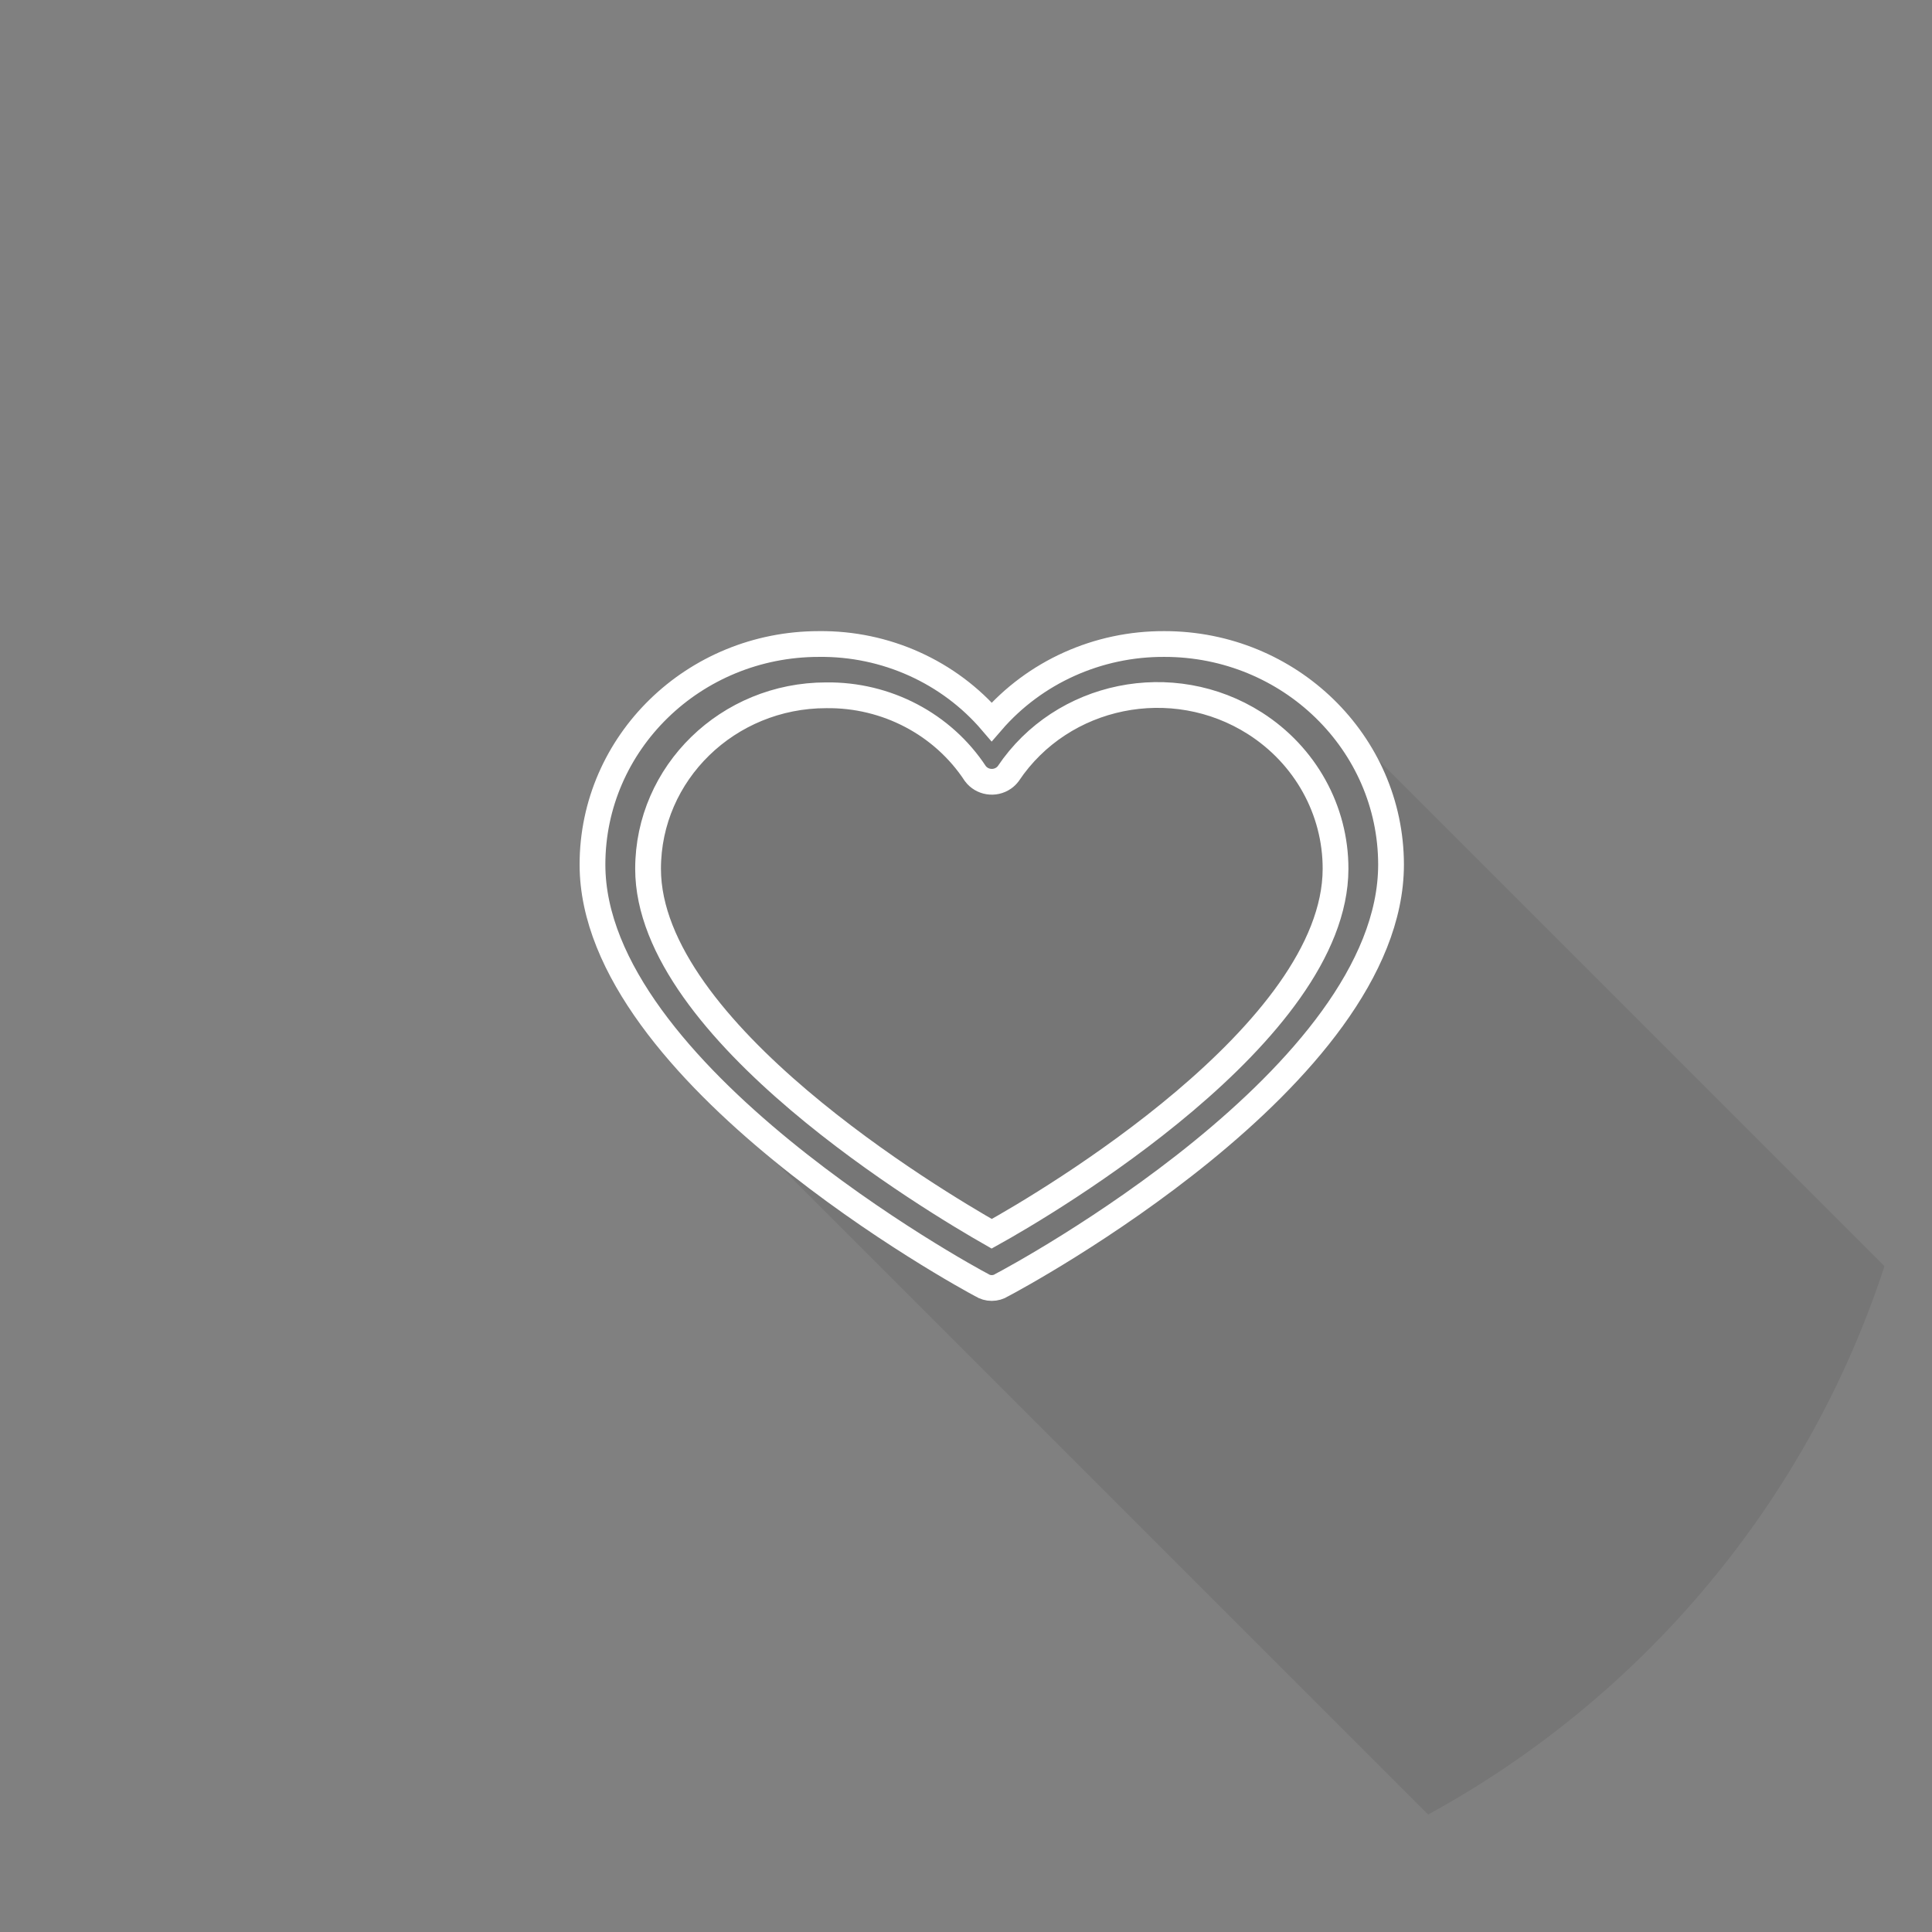 <svg width="150" height="150" viewBox="0 0 150 150" fill="none" xmlns="http://www.w3.org/2000/svg">
<rect x="0" y="0" width="150" height="150" fill="#808080" stroke="none"/>
<path fill-rule="evenodd" clip-rule="evenodd" d="M110.878 140.878L56 86L47.5 75L46 69L46.5 61.5L51.5 54.5L59 50.5L66.5 50L72.5 52L77.5 56L81 52.5L89 50L97 51L103 55L146.308 98.308C140.332 116.6 127.515 131.798 110.878 140.878Z" fill="#010101" fill-opacity="0.08"/>
<path d="M90.413 50.001C85.238 49.971 80.323 52.189 76.996 56.043C73.684 52.167 68.754 49.941 63.58 50.001C53.866 50.001 46 57.671 46 67.126C46 83.332 75.034 99.158 76.214 99.77C76.689 100.077 77.311 100.077 77.786 99.77C78.966 99.158 108 83.564 108 67.126C107.992 57.671 100.119 50.001 90.413 50.001ZM76.996 95.79C72.634 93.303 50.316 80.046 50.316 67.455C50.316 60.016 56.511 53.982 64.147 53.982C68.823 53.922 73.201 56.222 75.724 60.061C76.237 60.748 77.219 60.905 77.931 60.405C78.07 60.307 78.184 60.196 78.284 60.061C82.463 53.832 91.034 52.085 97.428 56.155C101.345 58.65 103.699 62.899 103.691 67.455C103.676 80.188 81.359 93.37 76.996 95.79Z" stroke="white" stroke-width="2" stroke-miterlimit="10"/>
</svg>
